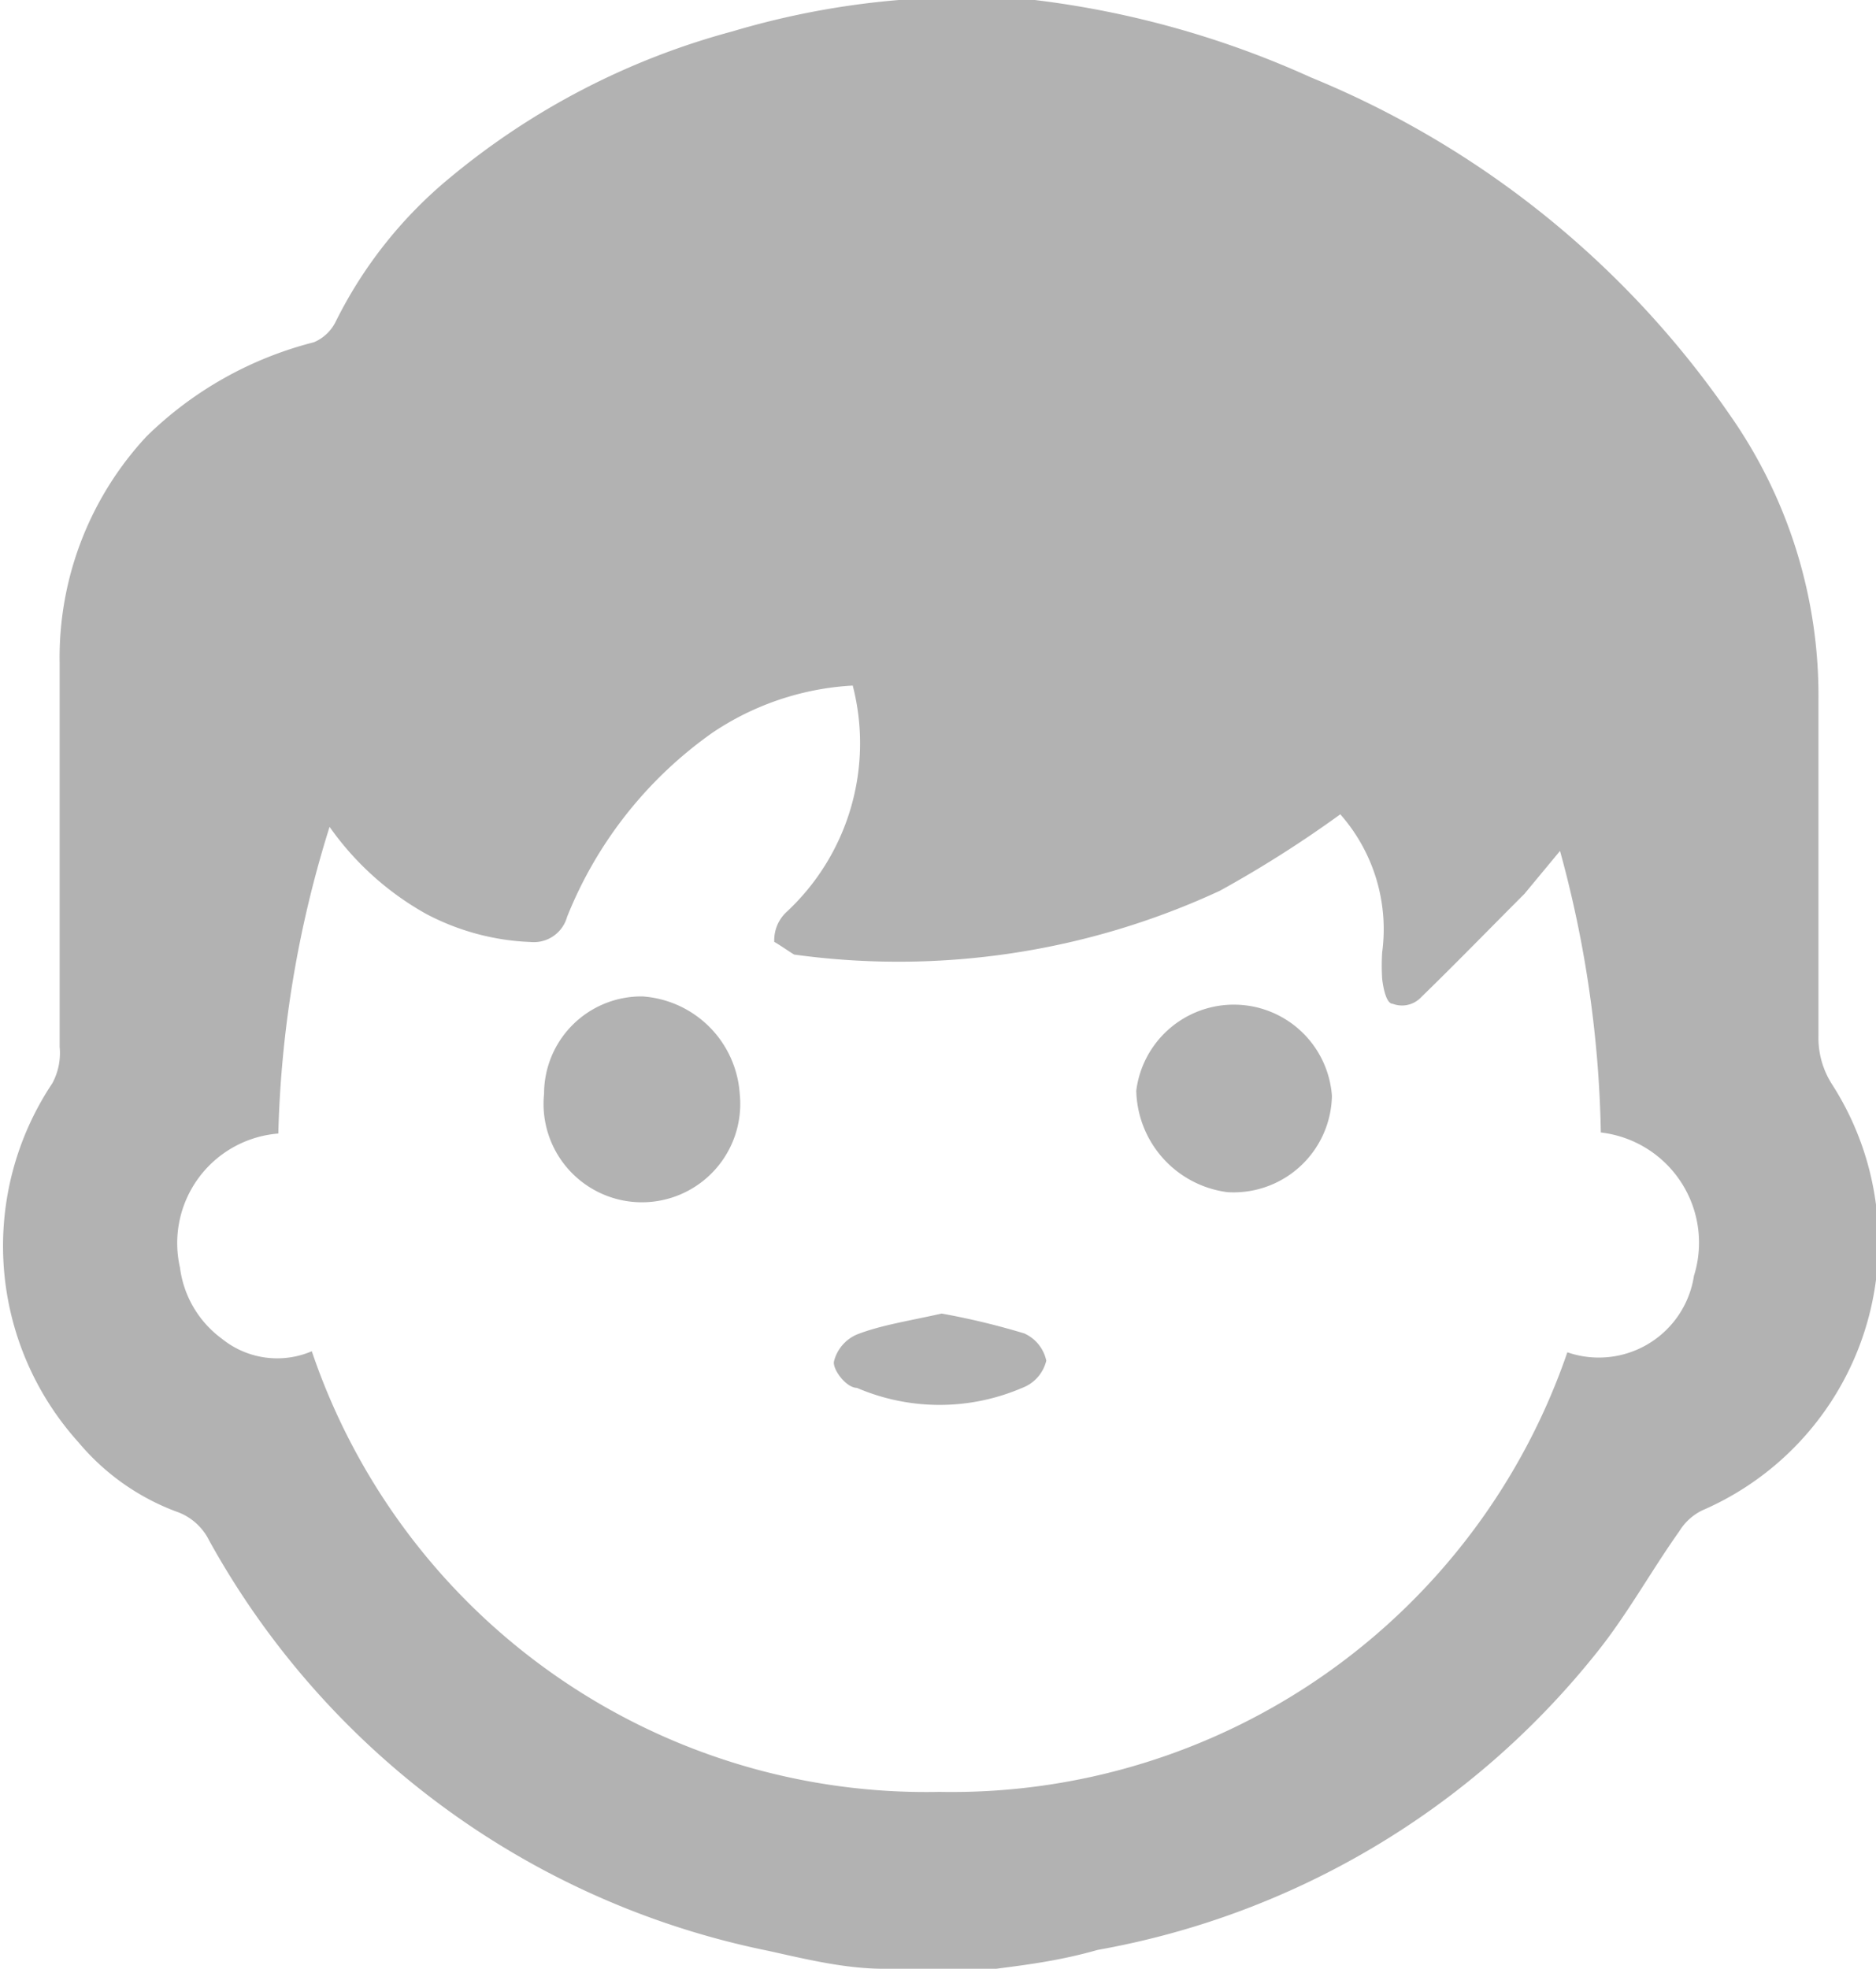 <svg xmlns="http://www.w3.org/2000/svg" viewBox="0 0 17.93 18.81"><defs><style>.bfe558e3-0624-47a8-a70c-e55e7d11d862{fill:#b2b2b2;}</style></defs><g id="bf5b1af8-47e7-4534-ab4b-eb9461cddb4c" data-name="Capa 2"><g id="af94a26b-b370-43a7-a71f-e0852d152bba" data-name="Capa 1"><path class="bfe558e3-0624-47a8-a70c-e55e7d11d862" d="M9.52,18.81H8.45c-.37,0-.74-.09-1.1-.17A7.9,7.9,0,0,1,2,14.72a.55.55,0,0,0-.32-.28,2.24,2.24,0,0,1-.93-.66,2.8,2.8,0,0,1-.25-3.43A.61.61,0,0,0,.57,10c0-1.22,0-2.45,0-3.67a3.1,3.1,0,0,1,.83-2.16A3.52,3.52,0,0,1,3,3.27a.41.41,0,0,0,.21-.2,4.2,4.2,0,0,1,1.1-1.38A7.1,7.1,0,0,1,7,.3,7.84,7.84,0,0,1,9.89,0a9,9,0,0,1,2.64.74,9,9,0,0,1,4,3.22,4.67,4.67,0,0,1,.85,2.73c0,1.07,0,2.14,0,3.21a.82.82,0,0,0,.13.46,2.79,2.79,0,0,1-1.24,4.07.53.53,0,0,0-.22.2c-.27.38-.5.8-.79,1.16a7.86,7.86,0,0,1-4.77,2.84C10.14,18.73,9.83,18.77,9.52,18.81ZM14.91,8.13l-.34.41c-.33.33-.65.66-1,1a.25.25,0,0,1-.26.05c-.06,0-.09-.15-.1-.24a2.11,2.11,0,0,1,0-.25,1.66,1.66,0,0,0-.4-1.32,11,11,0,0,1-1.15.73,7.3,7.3,0,0,1-4.07.61C7.54,9.09,7.41,9,7.4,9a.37.37,0,0,1,.11-.28,2.2,2.2,0,0,0,.64-2.17A2.66,2.66,0,0,0,6.81,7,3.94,3.94,0,0,0,5.42,8.76.33.33,0,0,1,5.07,9a2.32,2.32,0,0,1-1-.27,2.79,2.79,0,0,1-.92-.83,10.64,10.64,0,0,0-.49,2.93,1.05,1.05,0,0,0-.94,1.28,1,1,0,0,0,.4.68.84.84,0,0,0,.86.12,6.2,6.2,0,0,0,6,4.21,6.22,6.22,0,0,0,6-4.2.92.92,0,0,0,1.21-.73,1.06,1.06,0,0,0-.89-1.37A10.84,10.84,0,0,0,14.91,8.13Z"/><path class="bfe558e3-0624-47a8-a70c-e55e7d11d862" d="M10.86,10.42a.94.94,0,0,1,1.87.05.94.94,0,0,1-1,.92A1,1,0,0,1,10.86,10.42Z"/><path class="bfe558e3-0624-47a8-a70c-e55e7d11d862" d="M7.07,10.45a.94.94,0,1,1-1.87,0,.93.93,0,0,1,.94-.93A1,1,0,0,1,7.07,10.45Z"/><path class="bfe558e3-0624-47a8-a70c-e55e7d11d862" d="M9,12.55a7,7,0,0,1,.79.19A.37.37,0,0,1,10,13a.37.37,0,0,1-.23.26,2,2,0,0,1-1.58,0c-.1,0-.23-.17-.22-.25a.38.38,0,0,1,.22-.26C8.42,12.66,8.69,12.62,9,12.55Z"/></g></g></svg>